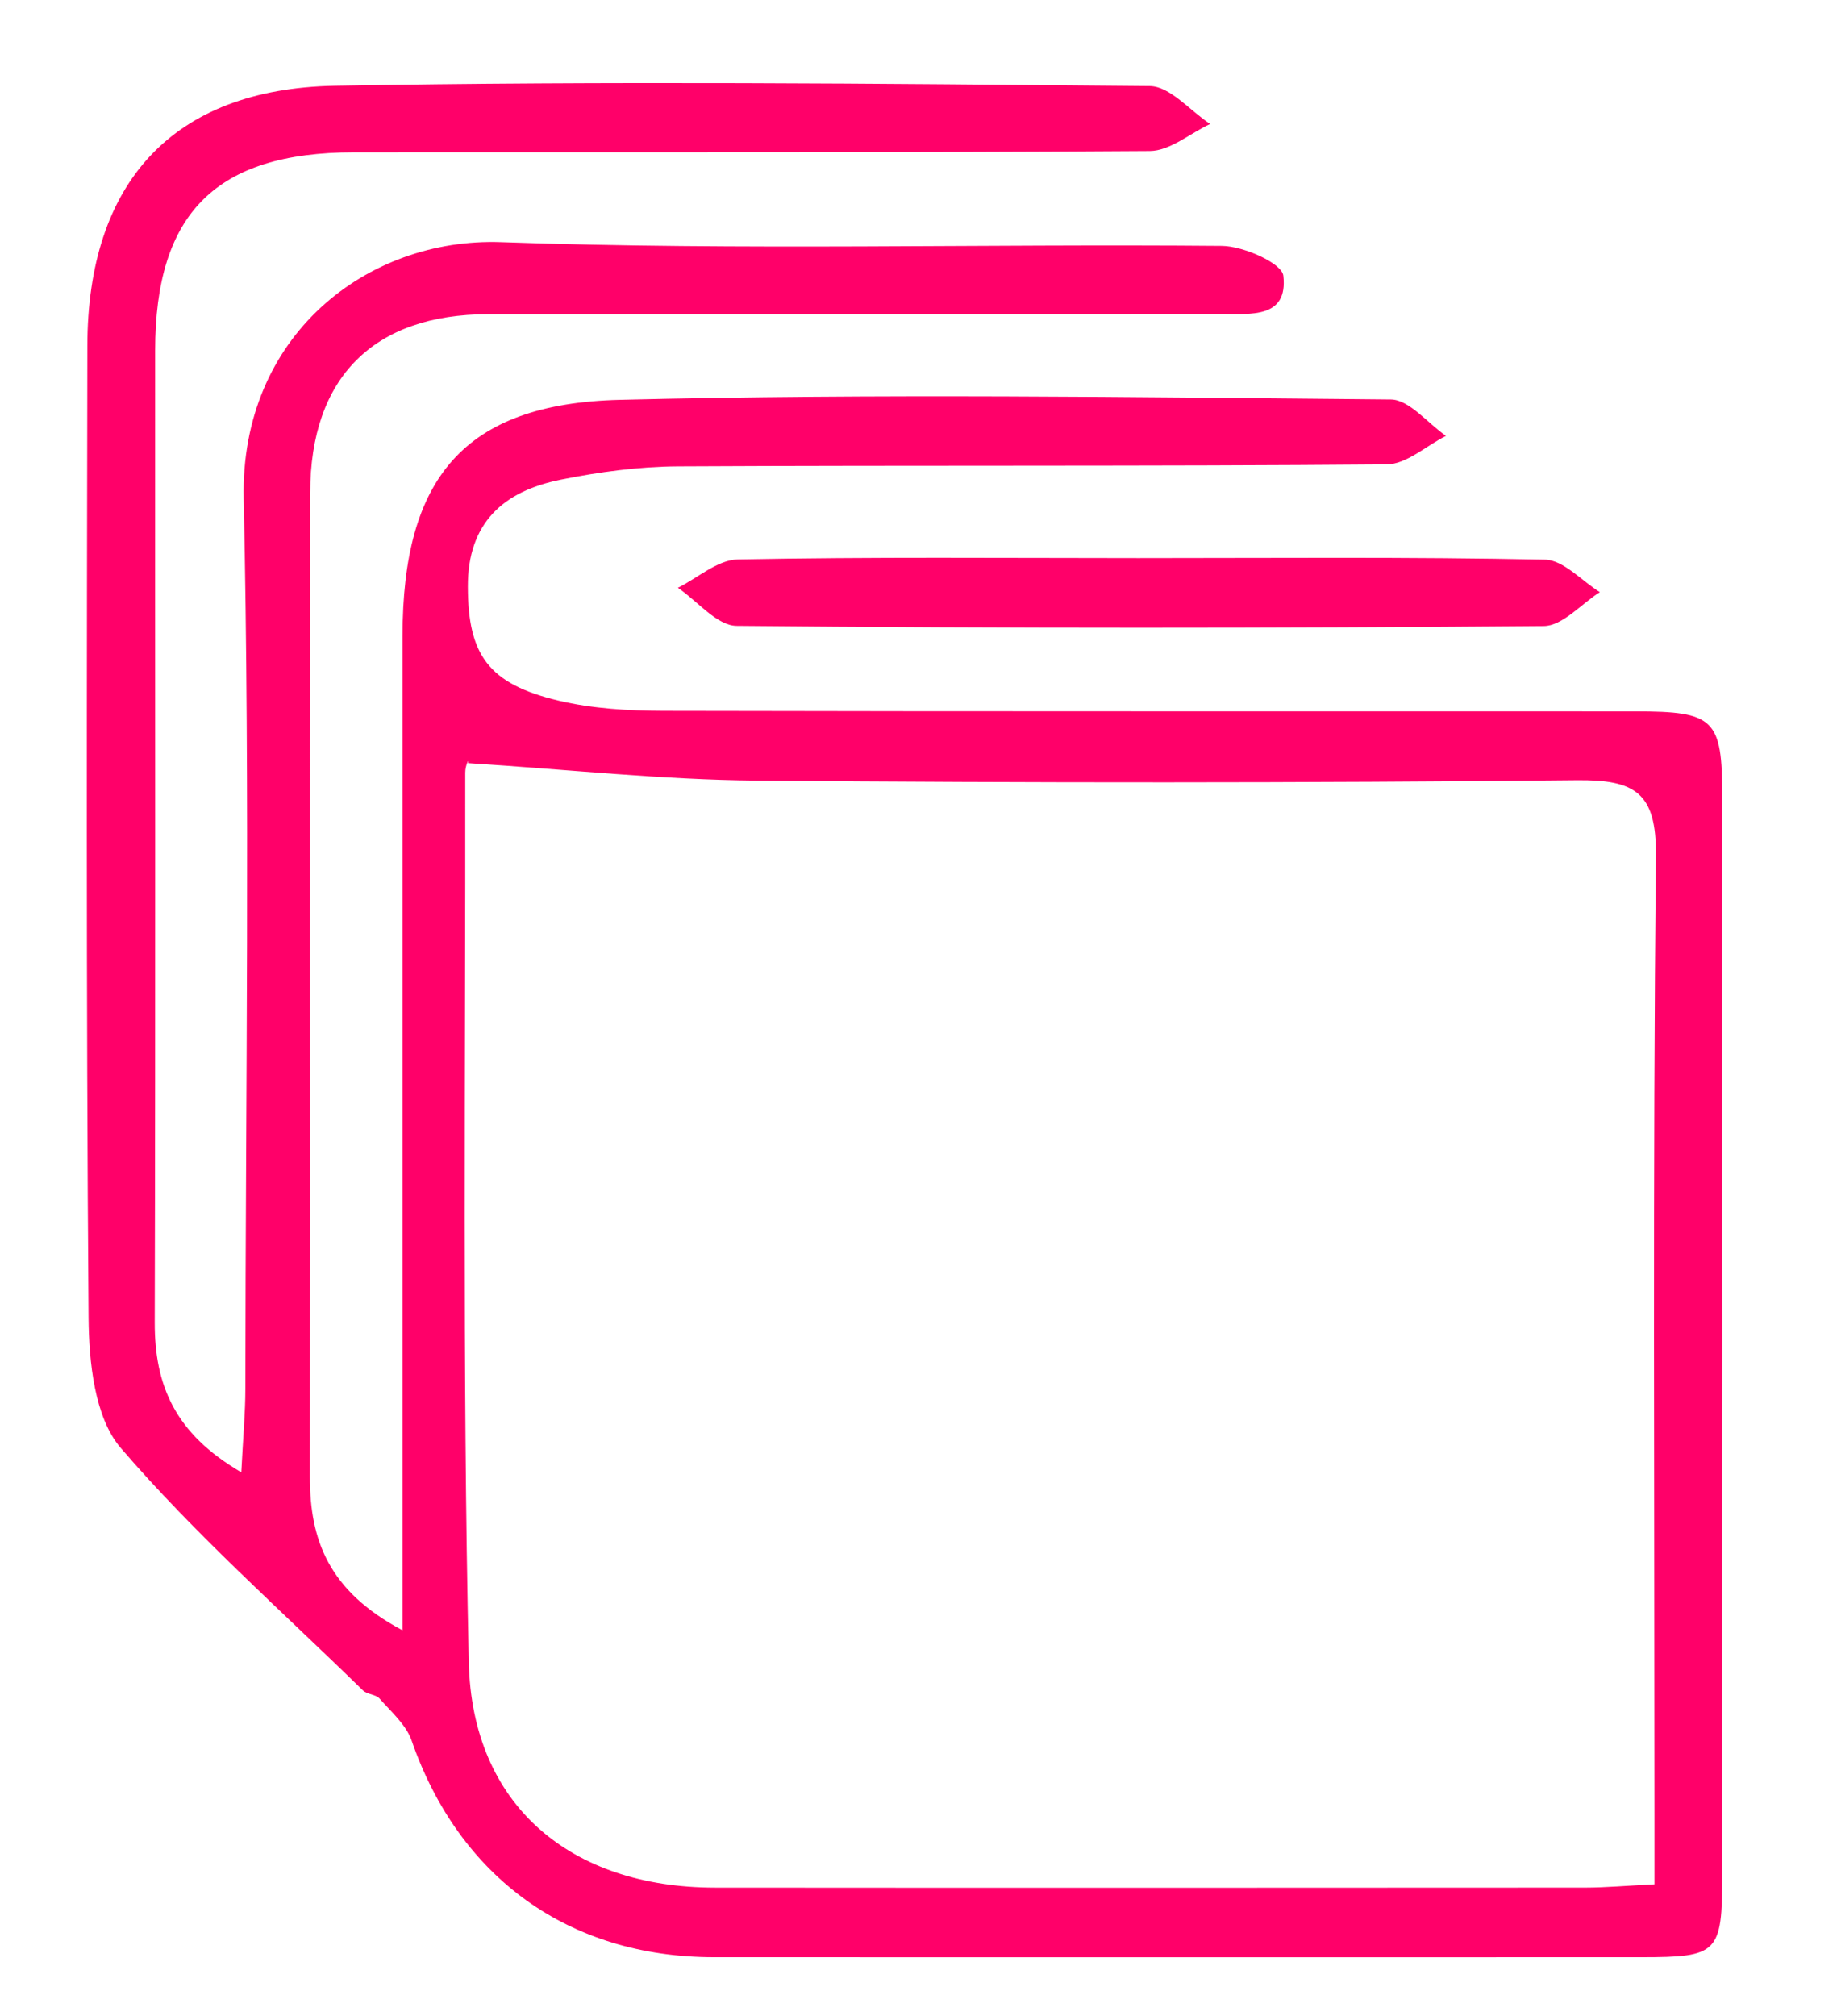<?xml version="1.0" encoding="utf-8"?>
<!-- Generator: Adobe Illustrator 16.0.3, SVG Export Plug-In . SVG Version: 6.00 Build 0)  -->
<!DOCTYPE svg PUBLIC "-//W3C//DTD SVG 1.1//EN" "http://www.w3.org/Graphics/SVG/1.1/DTD/svg11.dtd">
<svg version="1.1" xmlns="http://www.w3.org/2000/svg" xmlns:xlink="http://www.w3.org/1999/xlink" x="0px" y="0px"
	 width="67.467px" height="74.027px" viewBox="0 0 67.467 74.027" enable-background="new 0 0 67.467 74.027" xml:space="preserve">
<g id="Layer_1" display="none">
	<path display="inline" fill-rule="evenodd" clip-rule="evenodd" fill="#FF0069" d="M55.66,7.565
		c2.202,7.785,4.397,15.572,6.607,23.355c1.364,4.805,2.701,9.618,4.143,14.399c1.119,3.715-0.233,5.42-4.035,5.35
		c-0.167-0.004-0.334-0.002-0.5,0.006c-18.116,0.693-18.103,0.689-23.021-16.949c-2.057-7.376-4.32-14.698-6.218-22.114
		c-0.862-3.37-2.205-4.771-6.038-4.873C12.525,6.365,1.286-4.541,0.108-18.352C-1.122-32.76,8.247-46.125,22.401-48.178
		c8.818-1.279,17.956-0.65,26.938-0.394c4.827,0.139,8.42-1.205,11.95-4.585c9.986-9.562,20.3-18.783,30.584-28.028
		c1.23-1.107,3.071-1.536,4.63-2.278c0.527,1.649,1.511,3.298,1.515,4.949c0.087,37.158,0.089,74.317-0.01,111.476
		c-0.005,1.599-1.12,3.195-1.718,4.793c-1.45-0.653-3.127-1.028-4.314-2.001c-10.309-8.447-20.522-17.01-30.783-25.515
		c-1.455-1.207-3.012-2.292-4.521-3.433C56.333,7.059,55.997,7.312,55.66,7.565z M92.669-73.817
		c-1.029,0.484-1.692,0.631-2.129,1.026c-9.37,8.508-18.785,16.968-27.978,25.663c-1.209,1.144-1.744,3.512-1.764,5.321
		c-0.144,13.489-0.222,26.983,0.063,40.469c0.048,2.269,1.383,5.133,3.083,6.638c7.978,7.06,16.277,13.757,24.496,20.541
		c1.161,0.958,2.511,1.687,4.229,2.822C92.669-5.974,92.669-39.664,92.669-73.817z M55.238,1.104c0-14.742,0-29.261,0-43.91
		c-8.608,0-16.843,0-25.202,0c0,14.811,0,29.296,0,43.91C38.609,1.104,46.715,1.104,55.238,1.104z M23.833-42.44
		C12.365-41.185,4.549-30.783,5.499-18.46c0.76,9.855,9.808,19.086,18.334,18.634C23.833-14.019,23.833-28.212,23.833-42.44z
		 M36.966,7.701c3.317,11.674,6.574,23.355,10.047,34.973c0.318,1.064,1.964,2.324,3.1,2.439c3.256,0.328,6.566,0.115,10.651,0.115
		C58,35.411,55.458,26.32,52.88,17.239C49.706,6.053,49.693,6.056,38.167,7.04C38.016,7.052,37.876,7.193,36.966,7.701z"/>
	<path display="inline" fill-rule="evenodd" clip-rule="evenodd" fill="#FF0069" d="M148.768-23.204
		c-0.166,17.68-13.984,32.739-31.722,33.919c-1.77,0.117-3.663-1.639-5.498-2.525c1.635-0.952,3.22-2.627,4.913-2.744
		c14.638-1.009,26.335-12.909,26.563-27.348c0.24-15.278-10.809-27.834-25.663-29.154c-0.661-0.059-1.478,0.203-1.967-0.099
		c-1.355-0.837-2.576-1.893-3.85-2.861c1.35-0.881,2.665-2.466,4.055-2.534c12.972-0.631,26.881,9.738,31.079,23.132
		C147.712-30.12,148.088-26.614,148.768-23.204z"/>
	<path display="inline" fill-rule="evenodd" clip-rule="evenodd" fill="#FF0069" d="M136.888-22.995
		c0.042,11.905-9.245,22.021-20.899,22.427c-1.312,0.045-2.682-1.619-4.025-2.49c1.085-0.918,2.047-2.398,3.273-2.668
		c12.629-2.769,18.931-11.267,15.771-21.837c-2.185-7.307-7.567-10.933-14.824-12.426c-1.538-0.316-2.826-1.847-4.229-2.817
		c1.573-0.7,3.18-2.07,4.713-1.993C128.196-44.22,136.846-34.75,136.888-22.995z"/>
	<path display="inline" fill-rule="evenodd" clip-rule="evenodd" fill="#FF0069" d="M125.683-22.363
		c-0.276,5.551-4.62,10.444-9.927,10.688c-1.231,0.057-2.529-1.342-3.797-2.07c0.824-1.009,1.469-2.598,2.505-2.917
		c3.295-1.018,6.011-2.47,5.977-6.295c-0.035-3.813-2.739-5.249-6.069-6.203c-1.001-0.286-1.605-1.953-2.392-2.987
		c1.135-0.738,2.256-2.087,3.405-2.11C120.994-34.375,125.985-28.436,125.683-22.363z"/>
	<g display="inline">
		<g>
			<path fill-rule="evenodd" clip-rule="evenodd" fill="#FF0069" d="M261.164,12.073c0-22.651-0.008-45.302,0.004-67.953
				c0.003-6.063,0.48-6.589,6.52-6.593c36.974-0.022,73.948-0.021,110.923,0c6.051,0.004,6.458,0.444,6.46,6.6
				c0.012,45.468-0.064,90.937,0.104,136.405c0.02,5.084-1.563,6.465-6.574,6.438c-36.974-0.198-73.948-0.104-110.923-0.109
				c-6.415-0.001-6.505-0.08-6.509-6.335C261.156,57.708,261.164,34.89,261.164,12.073z M266.556,80.893
				c38.207,0,75.561,0,113.074,0c0.121-1.548,0.287-2.69,0.287-3.832c0.015-43.129-0.045-86.259,0.103-129.388
				c0.015-4.331-1.874-4.796-5.403-4.787c-34.137,0.086-68.274,0.151-102.41-0.063c-4.803-0.03-5.75,1.589-5.735,5.978
				c0.141,42.296,0.085,84.593,0.085,126.89C266.556,77.321,266.556,78.951,266.556,80.893z"/>
			<path fill-rule="evenodd" clip-rule="evenodd" fill="#FF0069" d="M322.635,63.758c-0.915,3.295-1.795,6.6-2.753,9.882
				c-1.324,4.539-2.684,4.952-6.068,1.918c-0.124-0.111-0.266-0.215-0.354-0.352c-6.119-9.638-14.159-10.157-23.634-5.301
				c-1.628,0.834-4.004,0.212-6.034,0.262c0.467-1.938,0.536-4.098,1.473-5.772c3.25-5.805,6.799-11.443,10.236-17.142
				c3.574-5.924,6.777-11.564,6.881-19.187c0.144-10.636,11.273-19.369,21.567-18.683c11.827,0.789,20.548,10.381,20.712,22.194
				c0.043,3.1,0.982,6.491,2.486,9.209c4.509,8.147,9.583,15.979,14.229,24.053c0.874,1.518,0.789,3.588,1.146,5.403
				c-1.877-0.034-3.768,0.052-5.627-0.148c-1.13-0.122-2.288-0.54-3.303-1.073c-7.641-4.012-14.07-3.171-18.975,4.468
				c-0.614,0.958-1.594,1.694-2.453,2.48c-2.574,2.354-4.449,1.898-5.438-1.482c-1.041-3.566-1.999-7.157-2.994-10.737
				C323.369,63.753,323.001,63.755,322.635,63.758z M339.275,31.016c-0.039-8.874-7.448-16.192-16.266-16.066
				c-8.777,0.125-16.228,7.737-16.064,16.413c0.16,8.49,7.588,15.77,16.156,15.833C331.93,47.262,339.314,39.875,339.275,31.016z
				 M342.48,43.266c-5.344,3.583-10.194,6.833-15.592,10.452c1.107,4.442,2.399,9.627,3.861,15.495
				c3.996-3.547,6.799-7.771,10.498-8.816c3.497-0.988,7.938,1.365,12.923,2.458C349.86,55.633,346.072,49.286,342.48,43.266z
				 M315.449,70.037c1.656-6.899,2.926-12.195,3.912-16.305c-5.66-3.852-10.348-7.042-15.4-10.48
				c-3.666,6.182-7.443,12.553-11.222,18.923c0.158,0.563,0.315,1.125,0.474,1.688C302.814,56.585,309.243,61.449,315.449,70.037z"
				/>
			<path fill-rule="evenodd" clip-rule="evenodd" fill="#FF0069" d="M323.091-24.703c13.48,0,26.961-0.036,40.441,0.034
				c2.289,0.012,5.697-1.014,5.583,2.791c-0.028,0.959-3.483,2.59-5.373,2.602c-27.126,0.17-54.254,0.144-81.381,0.048
				c-1.659-0.006-4.363-0.557-4.784-1.588c-1.568-3.839,1.435-3.884,4.074-3.884C295.464-24.703,309.278-24.702,323.091-24.703z"/>
			<path fill-rule="evenodd" clip-rule="evenodd" fill="#FF0069" d="M323.375-38.139c-7.645,0.001-15.291,0.138-22.926-0.114
				c-1.537-0.05-3.026-1.576-4.537-2.422c1.416-1,2.82-2.851,4.25-2.871c15.45-0.209,30.904-0.198,46.354-0.012
				c1.376,0.017,2.731,1.682,4.097,2.581c-1.437,0.946-2.846,2.656-4.314,2.709C338.666-37.993,331.017-38.14,323.375-38.139z"/>
			<path fill-rule="evenodd" clip-rule="evenodd" fill="#FF0069" d="M322.888-5.772c7.832,0,15.667-0.115,23.492,0.104
				c1.434,0.04,2.829,1.435,4.242,2.204c-1.338,0.854-2.668,2.435-4.016,2.449c-15.661,0.172-31.325,0.161-46.987,0.007
				c-1.245-0.012-2.476-1.444-3.714-2.216c1.329-0.849,2.637-2.39,3.991-2.432C307.554-5.894,315.224-5.771,322.888-5.772z"/>
		</g>
	</g>
	<g display="inline">
		<g>
			<path fill-rule="evenodd" clip-rule="evenodd" fill="#FF0069" d="M222.154,305.52c0-2.926,0-4.854,0-6.783
				c0-24.165-0.001-48.33,0-72.495c0.001-12.571,4.887-18.528,17.327-18.834c20.486-0.503,40.994-0.212,61.491-0.028
				c1.475,0.014,2.934,1.891,4.4,2.9c-1.578,0.793-3.15,2.264-4.734,2.276c-18.831,0.161-37.664,0.057-56.495,0.153
				c-3.133,0.016-6.305,0.445-9.383,1.064c-4.544,0.914-7.417,3.429-7.397,8.549c0.021,5.371,1.593,7.727,7.229,9.065
				c2.713,0.645,5.592,0.811,8.397,0.817c25.832,0.059,51.664,0.026,77.495,0.041c6.305,0.003,6.923,0.604,6.925,6.791
				c0.016,28.664,0.017,57.329,0,85.994c-0.004,6.238-0.338,6.552-6.422,6.554c-24.664,0.007-49.329,0.009-73.994,0
				c-11.575-0.004-20.323-6.353-24.114-17.272c-0.439-1.266-1.628-2.293-2.558-3.352c-0.3-0.342-0.992-0.324-1.328-0.652
				c-6.522-6.371-13.394-12.445-19.317-19.334c-2.09-2.432-2.535-6.861-2.563-10.388c-0.204-25.83-0.139-51.662-0.099-77.493
				c0.02-12.961,6.767-20.5,19.744-20.733c21.658-0.392,43.329-0.177,64.992,0.024c1.613,0.016,3.208,1.969,4.811,3.021
				c-1.602,0.752-3.199,2.145-4.806,2.156c-21.165,0.146-42.33,0.085-63.495,0.104c-10.988,0.011-15.834,4.851-15.839,15.803
				c-0.012,25.831,0.034,51.663-0.032,77.495c-0.013,5.017,1.602,8.868,6.903,11.955c0.143-2.818,0.324-4.738,0.325-6.657
				c0.02-23.665,0.379-47.338-0.131-70.991c-0.279-12.959,9.819-20.818,20.53-20.439c19.142,0.674,38.325,0.127,57.488,0.297
				c1.722,0.016,4.787,1.379,4.899,2.379c0.388,3.428-2.64,3.045-4.934,3.047c-19.499,0.018-38.997-0.006-58.496,0.019
				c-9.119,0.011-14.171,5.04-14.185,14.236c-0.04,26.165,0,52.329-0.024,78.493C214.762,298.291,216.241,302.383,222.154,305.52z
				 M322.003,325.774c0-2.323,0-3.976,0-5.628c0-25.475-0.134-50.951,0.114-76.425c0.048-5.019-1.686-6.032-6.301-5.986
				c-21.811,0.218-43.625,0.216-65.436,0.03c-7.515-0.063-15.023-0.888-23.022-1.396c0.13-0.44-0.206,0.164-0.205,0.769
				c0.028,23.64-0.241,47.287,0.283,70.916c0.253,11.423,8.123,17.975,19.633,17.983c23.144,0.019,46.288,0.011,69.433-0.005
				C318.125,326.032,319.747,325.885,322.003,325.774z"/>
			<path fill-rule="evenodd" clip-rule="evenodd" fill="#FF0069" d="M280.833,220.023c10.814,0,21.631-0.103,32.44,0.121
				c1.476,0.029,2.918,1.688,4.376,2.592c-1.49,0.941-2.973,2.691-4.469,2.704c-21.461,0.179-42.925,0.188-64.385-0.015
				c-1.57-0.015-3.121-1.979-4.681-3.037c1.592-0.789,3.17-2.23,4.776-2.261C259.534,219.924,270.184,220.022,280.833,220.023z"/>
		</g>
	</g>
</g>
<g id="Layer_2" display="none">
	<g display="inline">
		<path fill-rule="evenodd" clip-rule="evenodd" fill="#FF0069" d="M28.098,46.716c1.014,3.585,2.025,7.171,3.043,10.755
			c0.628,2.212,1.244,4.429,1.908,6.631c0.515,1.71-0.107,2.496-1.858,2.463c-0.077-0.002-0.154-0.001-0.23,0.002
			c-8.343,0.319-8.336,0.318-10.602-7.805c-0.947-3.397-1.989-6.769-2.863-10.184c-0.397-1.551-1.015-2.197-2.781-2.244
			c-6.48-0.172-11.656-5.194-12.198-11.554c-0.566-6.635,3.748-12.79,10.266-13.735c4.061-0.589,8.269-0.3,12.405-0.181
			c2.223,0.063,3.877-0.555,5.503-2.111c4.599-4.403,9.348-8.65,14.084-12.907c0.566-0.51,1.414-0.707,2.132-1.049
			c0.243,0.76,0.696,1.519,0.697,2.279c0.04,17.111,0.041,34.223-0.004,51.334c-0.002,0.736-0.516,1.471-0.791,2.207
			c-0.668-0.3-1.44-0.473-1.987-0.921c-4.747-3.89-9.45-7.833-14.175-11.75c-0.67-0.556-1.387-1.055-2.082-1.58
			C28.409,46.483,28.253,46.6,28.098,46.716z M45.141,9.24c-0.474,0.223-0.779,0.291-0.98,0.473
			c-4.315,3.918-8.65,7.813-12.883,11.818c-0.557,0.526-0.803,1.617-0.812,2.45c-0.066,6.212-0.102,12.426,0.029,18.636
			c0.022,1.045,0.637,2.363,1.419,3.057c3.674,3.25,7.496,6.334,11.28,9.459c0.535,0.44,1.156,0.776,1.947,1.299
			C45.141,40.481,45.141,24.968,45.141,9.24z M27.904,43.741c0-6.789,0-13.474,0-20.22c-3.964,0-7.756,0-11.605,0
			c0,6.82,0,13.491,0,20.22C20.247,43.741,23.979,43.741,27.904,43.741z M13.442,23.689c-5.281,0.578-8.88,5.368-8.443,11.042
			c0.35,4.539,4.517,8.789,8.443,8.581C13.442,36.777,13.442,30.241,13.442,23.689z M19.49,46.779
			c1.527,5.376,3.027,10.755,4.626,16.105c0.146,0.49,0.904,1.07,1.427,1.123c1.5,0.151,3.024,0.053,4.905,0.053
			c-1.272-4.521-2.443-8.707-3.63-12.889c-1.462-5.151-1.468-5.149-6.775-4.697C19.974,46.48,19.909,46.545,19.49,46.779z"/>
		<path fill-rule="evenodd" clip-rule="evenodd" fill="#FF0069" d="M67.467,35.26c-0.076,8.142-6.439,15.076-14.607,15.619
			c-0.815,0.054-1.687-0.754-2.532-1.163c0.753-0.438,1.482-1.209,2.262-1.264c6.741-0.464,12.127-5.944,12.232-12.593
			c0.111-7.036-4.977-12.817-11.817-13.425c-0.305-0.027-0.681,0.093-0.906-0.045c-0.625-0.386-1.187-0.872-1.773-1.318
			c0.622-0.406,1.228-1.135,1.867-1.167c5.974-0.291,12.378,4.484,14.312,10.652C66.981,32.075,67.154,33.689,67.467,35.26z"/>
		<path fill-rule="evenodd" clip-rule="evenodd" fill="#FF0069" d="M61.808,35.244c0.019,5.482-4.257,10.14-9.624,10.328
			c-0.604,0.021-1.235-0.746-1.854-1.147c0.5-0.423,0.943-1.104,1.508-1.229c5.815-1.274,8.717-5.188,7.262-10.056
			c-1.006-3.365-3.485-5.034-6.827-5.722c-0.708-0.146-1.301-0.85-1.948-1.297c0.725-0.322,1.464-0.953,2.17-0.917
			C57.805,25.47,61.789,29.831,61.808,35.244z"/>
		<path fill-rule="evenodd" clip-rule="evenodd" fill="#FF0069" d="M56.646,35.665c-0.127,2.556-2.127,4.81-4.571,4.921
			c-0.567,0.026-1.165-0.618-1.749-0.953c0.379-0.465,0.676-1.196,1.153-1.343c1.518-0.469,2.768-1.137,2.752-2.898
			c-0.016-1.756-1.261-2.417-2.795-2.857c-0.461-0.131-0.739-0.899-1.102-1.375c0.523-0.34,1.039-0.961,1.568-0.972
			C54.486,30.133,56.784,32.868,56.646,35.665z"/>
	</g>
</g>
<g id="Layer_3" display="none">
	<g display="inline">
		<g>
			<path fill-rule="evenodd" clip-rule="evenodd" fill="#FF0069" d="M6.974,36.921c0-10.431-0.003-20.861,0.002-31.292
				c0.001-2.792,0.221-3.035,3.002-3.036c17.026-0.01,34.053-0.01,51.08,0c2.786,0.001,2.974,0.204,2.975,3.039
				c0.005,20.938-0.03,41.876,0.048,62.814c0.009,2.341-0.72,2.977-3.028,2.965C44.026,71.32,27,71.363,9.973,71.36
				c-2.954,0-2.996-0.037-2.997-2.917C6.971,57.935,6.974,47.428,6.974,36.921z M9.458,68.612c17.594,0,34.795,0,52.07,0
				c0.056-0.713,0.132-1.238,0.132-1.765c0.007-19.86-0.021-39.722,0.047-59.582c0.006-1.994-0.863-2.208-2.488-2.205
				c-15.72,0.04-31.44,0.07-47.16-0.029C9.848,5.018,9.412,5.764,9.418,7.784c0.065,19.478,0.04,38.955,0.04,58.433
				C9.458,66.967,9.458,67.718,9.458,68.612z"/>
			<path fill-rule="evenodd" clip-rule="evenodd" fill="#FF0069" d="M35.281,60.722c-0.421,1.517-0.826,3.039-1.268,4.551
				c-0.61,2.09-1.236,2.28-2.794,0.883c-0.057-0.051-0.122-0.099-0.163-0.162c-2.818-4.438-6.521-4.677-10.883-2.441
				c-0.75,0.384-1.844,0.097-2.779,0.121c0.215-0.892,0.247-1.887,0.678-2.658c1.497-2.673,3.131-5.269,4.714-7.894
				c1.646-2.729,3.121-5.325,3.168-8.836c0.066-4.898,5.191-8.919,9.932-8.604c5.446,0.363,9.462,4.78,9.538,10.221
				c0.02,1.427,0.453,2.989,1.145,4.241c2.076,3.751,4.413,7.358,6.552,11.076c0.402,0.699,0.363,1.652,0.528,2.488
				c-0.864-0.015-1.735,0.024-2.591-0.068c-0.52-0.056-1.053-0.248-1.521-0.494c-3.519-1.848-6.479-1.461-8.738,2.057
				c-0.283,0.441-0.734,0.78-1.13,1.142c-1.185,1.084-2.049,0.874-2.504-0.682c-0.479-1.643-0.92-3.296-1.379-4.945
				C35.619,60.719,35.45,60.721,35.281,60.722z M42.944,45.644c-0.018-4.086-3.43-7.456-7.49-7.398
				c-4.042,0.057-7.473,3.563-7.397,7.558c0.074,3.91,3.494,7.262,7.44,7.291C39.562,53.125,42.962,49.724,42.944,45.644z
				 M44.42,51.285c-2.461,1.65-4.694,3.147-7.18,4.813c0.51,2.046,1.105,4.433,1.778,7.135c1.84-1.633,3.131-3.579,4.834-4.06
				c1.611-0.455,3.655,0.628,5.951,1.132C47.818,56.98,46.074,54.057,44.42,51.285z M31.972,63.613
				c0.763-3.177,1.347-5.616,1.801-7.508c-2.606-1.774-4.765-3.243-7.092-4.826c-1.688,2.847-3.427,5.78-5.167,8.714
				c0.073,0.259,0.146,0.518,0.218,0.777C26.154,57.419,29.114,59.658,31.972,63.613z"/>
			<path fill-rule="evenodd" clip-rule="evenodd" fill="#FF0069" d="M35.491,19.986c6.208,0,12.416-0.016,18.623,0.016
				c1.054,0.005,2.624-0.467,2.571,1.285c-0.013,0.442-1.604,1.193-2.475,1.198c-12.491,0.079-24.983,0.066-37.475,0.022
				c-0.764-0.003-2.009-0.257-2.203-0.731c-0.722-1.768,0.661-1.789,1.876-1.789C22.77,19.986,29.13,19.986,35.491,19.986z"/>
			<path fill-rule="evenodd" clip-rule="evenodd" fill="#FF0069" d="M35.622,13.798c-3.521,0-7.042,0.063-10.558-0.052
				c-0.708-0.023-1.394-0.726-2.089-1.115c0.652-0.461,1.298-1.313,1.957-1.322c7.115-0.096,14.231-0.091,21.346-0.005
				c0.634,0.007,1.258,0.774,1.887,1.188c-0.662,0.436-1.311,1.223-1.987,1.248C42.663,13.866,39.141,13.798,35.622,13.798z"/>
			<path fill-rule="evenodd" clip-rule="evenodd" fill="#FF0069" d="M35.398,28.704c3.606,0,7.214-0.053,10.818,0.047
				c0.66,0.019,1.303,0.661,1.954,1.015c-0.616,0.393-1.229,1.121-1.849,1.128c-7.212,0.08-14.425,0.074-21.638,0.003
				c-0.573-0.006-1.14-0.665-1.71-1.021c0.612-0.391,1.214-1.101,1.838-1.12C28.337,28.647,31.869,28.704,35.398,28.704z"/>
		</g>
	</g>
</g>
<g id="Layer_4">
	<g>
		<g>
			<path fill-rule="evenodd" clip-rule="evenodd" fill="#FF0069" d="M14.784,59.863c0-1.347,0-2.236,0-3.124
				c0-11.128-0.001-22.256,0-33.384c0-5.789,2.25-8.532,7.979-8.673c9.434-0.231,18.878-0.098,28.317-0.013
				c0.679,0.006,1.351,0.871,2.026,1.336c-0.727,0.365-1.451,1.042-2.18,1.048c-8.671,0.074-17.344,0.026-26.016,0.071
				c-1.443,0.007-2.904,0.205-4.321,0.49c-2.093,0.421-3.416,1.579-3.406,3.937c0.009,2.474,0.733,3.558,3.329,4.175
				c1.25,0.297,2.575,0.373,3.867,0.376c11.896,0.027,23.791,0.012,35.686,0.019c2.903,0.001,3.188,0.278,3.189,3.127
				c0.007,13.2,0.007,26.399,0,39.6c-0.002,2.873-0.156,3.017-2.958,3.018c-11.357,0.003-22.716,0.004-34.074,0
				c-5.331-0.002-9.359-2.925-11.104-7.954c-0.203-0.583-0.75-1.056-1.178-1.543c-0.138-0.157-0.457-0.149-0.611-0.3
				c-3.003-2.934-6.168-5.731-8.896-8.903c-0.962-1.12-1.167-3.16-1.18-4.784C3.16,36.487,3.189,24.592,3.208,12.697
				c0.009-5.968,3.116-9.44,9.092-9.548c9.973-0.18,19.953-0.081,29.929,0.011c0.743,0.007,1.477,0.907,2.215,1.392
				c-0.738,0.346-1.474,0.987-2.213,0.993c-9.746,0.067-19.493,0.039-29.239,0.048C7.932,5.598,5.7,7.827,5.698,12.87
				C5.692,24.765,5.713,36.661,5.683,48.556c-0.006,2.31,0.738,4.083,3.179,5.505c0.066-1.298,0.149-2.182,0.149-3.066
				c0.009-10.897,0.175-21.798-0.061-32.69c-0.128-5.968,4.522-9.587,9.454-9.413c8.815,0.311,17.649,0.059,26.473,0.137
				c0.793,0.007,2.205,0.635,2.256,1.096c0.178,1.579-1.216,1.402-2.272,1.403c-8.979,0.008-17.958-0.002-26.937,0.009
				c-4.199,0.005-6.526,2.321-6.532,6.556c-0.018,12.049,0,24.098-0.011,36.146C11.38,56.535,12.061,58.419,14.784,59.863z
				 M60.764,69.19c0-1.069,0-1.831,0-2.591c0-11.731-0.062-23.463,0.053-35.193c0.022-2.311-0.776-2.778-2.901-2.757
				c-10.044,0.101-20.089,0.1-30.133,0.014c-3.46-0.029-6.918-0.409-10.602-0.643c0.06-0.203-0.095,0.075-0.094,0.354
				c0.013,10.886-0.111,21.776,0.13,32.657c0.117,5.26,3.74,8.277,9.041,8.281c10.657,0.009,21.315,0.005,31.973-0.001
				C58.979,69.309,59.725,69.242,60.764,69.19z"/>
			<path fill-rule="evenodd" clip-rule="evenodd" fill="#FF0069" d="M41.805,20.493c4.98,0,9.961-0.047,14.938,0.056
				c0.68,0.014,1.344,0.777,2.015,1.194c-0.686,0.434-1.369,1.239-2.058,1.245c-9.883,0.082-19.767,0.087-29.649-0.007
				c-0.723-0.007-1.437-0.912-2.155-1.398c0.733-0.363,1.459-1.027,2.2-1.041C31.997,20.447,36.902,20.492,41.805,20.493z"/>
		</g>
	</g>
	<g>
	</g>
	<g>
	</g>
	<g>
	</g>
	<g>
	</g>
	<g>
	</g>
	<g>
	</g>
</g>
</svg>
